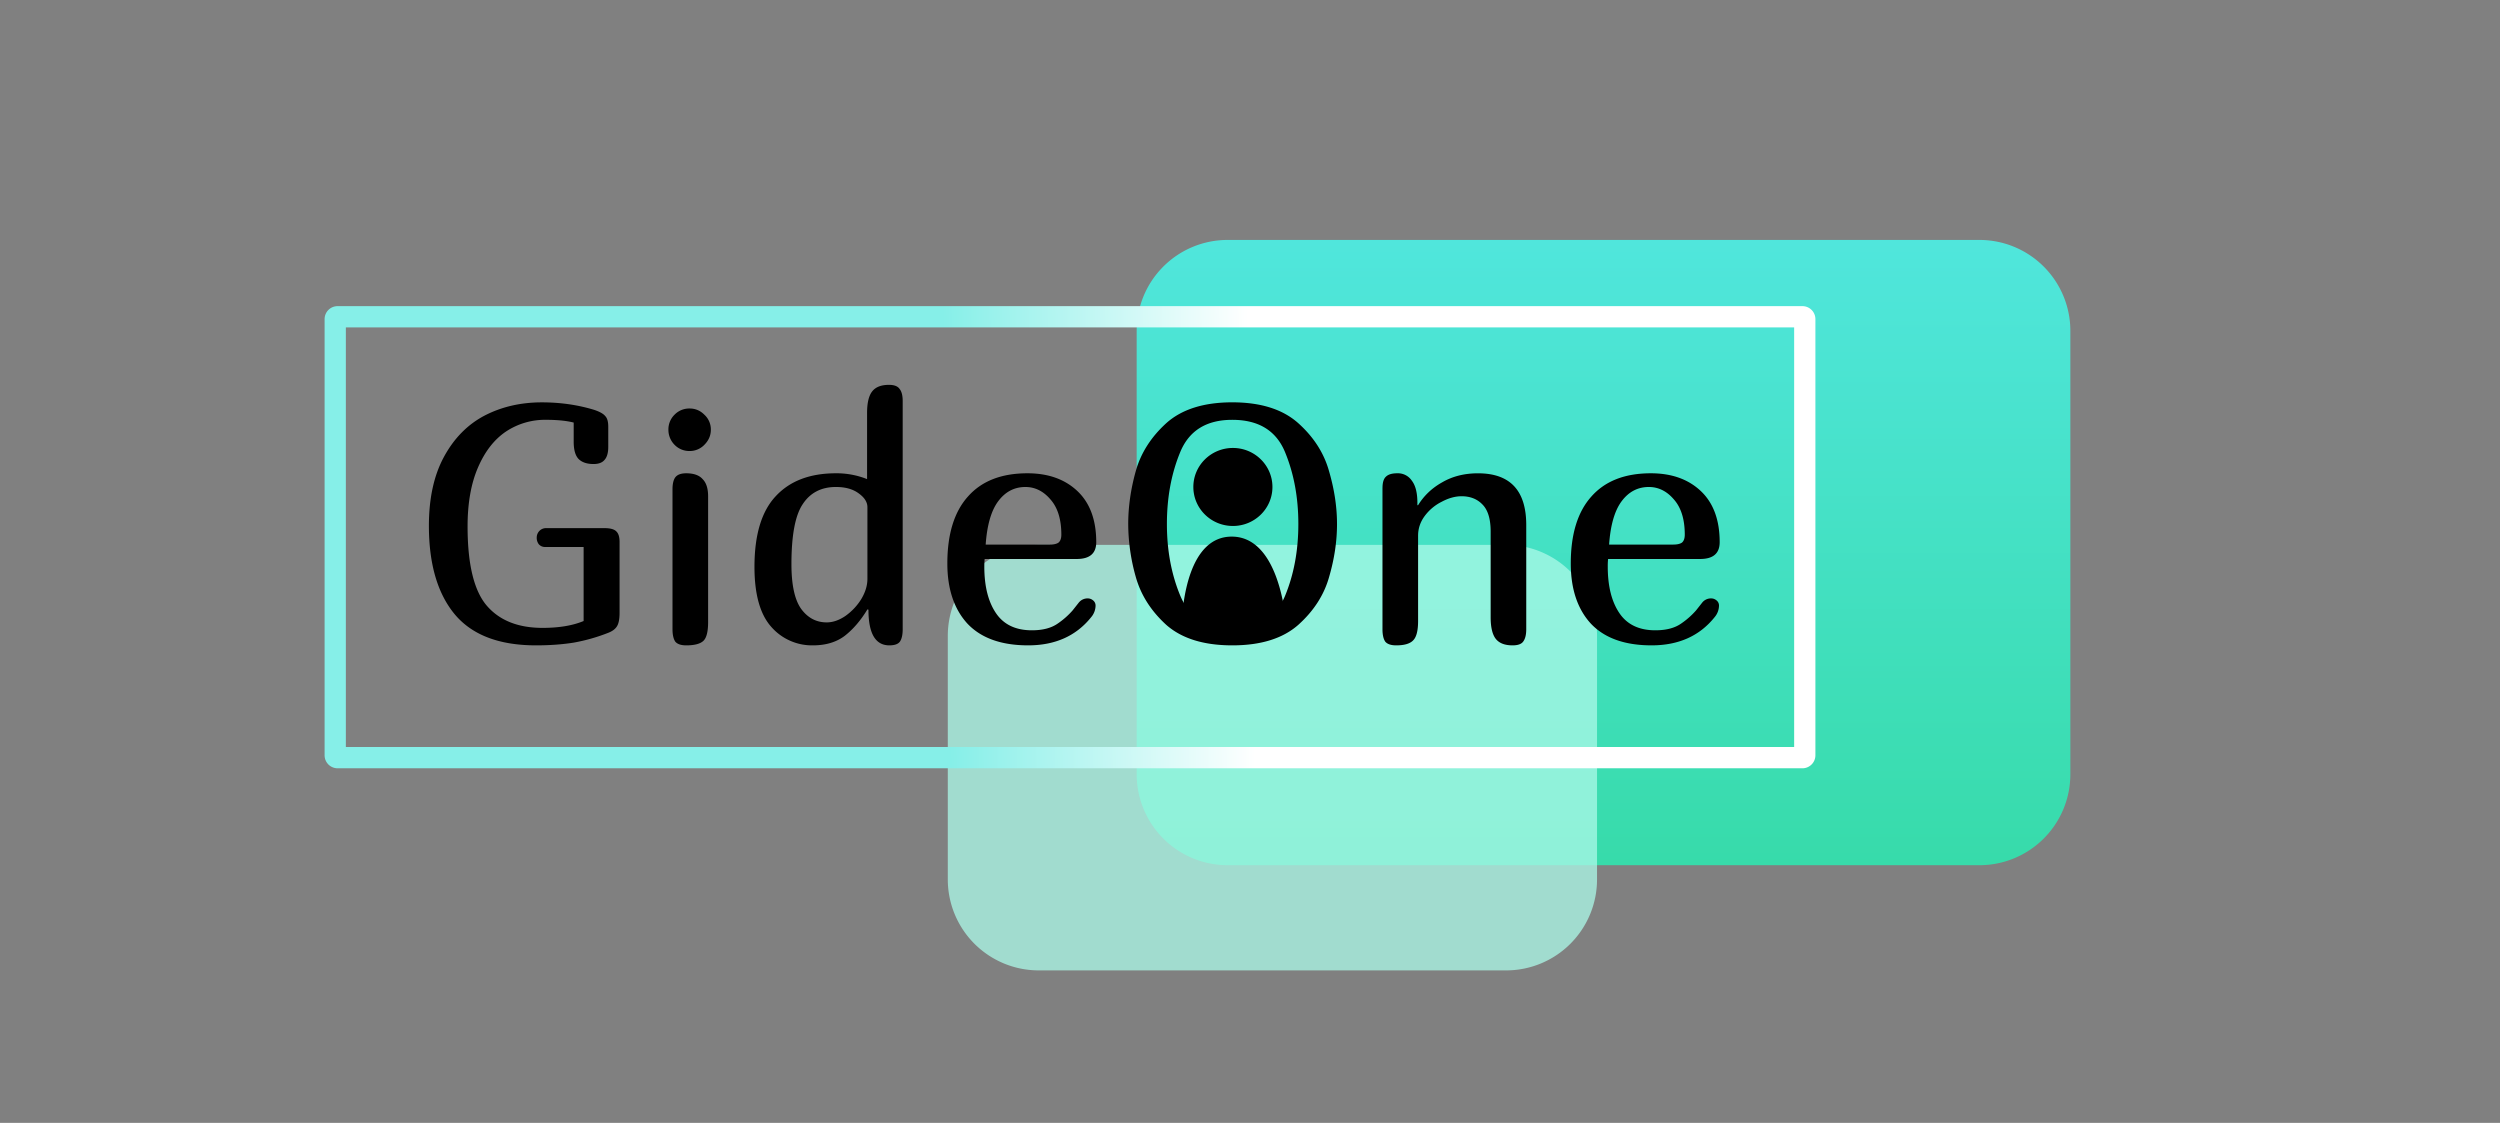 <svg width="118" height="53" viewBox="0 0 118 53" fill="none" xmlns="http://www.w3.org/2000/svg"><rect x="0" y="0" width="118" height="53" fill="#808080" stroke="none"/><path d="M93.43 11.325H57.941a4.293 4.293 0 00-4.29 4.296v20.921a4.293 4.293 0 004.29 4.296h35.49a4.294 4.294 0 004.29-4.296V15.621a4.293 4.293 0 00-4.29-4.296z" fill="url(#paint0_linear_674_1626)"/><path d="M71.09 25.719H49.026a4.293 4.293 0 00-4.29 4.296v11.492a4.293 4.293 0 004.29 4.296H71.09a4.293 4.293 0 004.29-4.296V30.015a4.293 4.293 0 00-4.29-4.296z" fill="#ABF8E7" fill-opacity=".76"/><path fill-rule="evenodd" clip-rule="evenodd" d="M16.324 15.454v19.805h68.36V15.454h-68.36zm-1.003-.39c0-.34.275-.614.613-.614h69.14c.337 0 .613.273.613.613V35.65c0 .34-.276.613-.613.613h-69.14a.613.613 0 01-.613-.613V15.063z" fill="url(#paint1_linear_674_1626)"/><path d="M28.015 21.902c-.312 0-.549-.08-.71-.242-.151-.162-.227-.432-.227-.81v-.905c-.344-.087-.78-.13-1.308-.13a3.33 3.33 0 00-1.907.567c-.55.377-.985.943-1.308 1.698-.324.755-.485 1.678-.485 2.767 0 1.769.296 3.01.889 3.721.603.712 1.486 1.068 2.65 1.068.775 0 1.421-.108 1.938-.324v-3.494h-1.81a.386.386 0 01-.306-.13.498.498 0 01-.098-.307c0-.119.038-.221.114-.308a.432.432 0 01.339-.145h2.747c.28 0 .468.054.565.162.097.097.146.259.146.485v3.349c0 .302-.044.518-.13.647-.075.119-.204.216-.388.291a8.59 8.59 0 01-1.648.47c-.538.086-1.13.129-1.777.129-1.734 0-3.01-.485-3.829-1.456-.819-.982-1.228-2.378-1.228-4.19 0-1.295.237-2.379.711-3.252.474-.874 1.11-1.521 1.907-1.942.807-.42 1.712-.63 2.714-.63.872 0 1.696.118 2.472.355.258.086.43.183.517.291.097.097.145.265.145.502v.954c0 .28-.059.486-.177.615-.108.13-.28.194-.518.194zm5.408 7.459c0 .453-.075.75-.226.89-.151.14-.42.21-.808.21-.248 0-.42-.06-.517-.178-.086-.13-.13-.324-.13-.582V23.1c0-.26.044-.448.13-.567.097-.13.27-.194.517-.194.355 0 .614.092.775.275.173.173.259.442.259.81v5.937zm-1.874-9.076a.97.97 0 01.29-.712.967.967 0 01.712-.292c.269 0 .5.098.694.292a.944.944 0 01.307.712c0 .27-.102.506-.307.711a.948.948 0 01-.694.292.967.967 0 01-.711-.292 1.005 1.005 0 01-.291-.711zm7.907 2.054a3.88 3.88 0 011.47.275v-3.122c0-.475.081-.815.243-1.02.161-.205.425-.307.791-.307.248 0 .415.065.501.194.097.119.146.308.146.566v10.776c0 .258-.043.453-.13.582-.086.119-.253.178-.5.178-.657 0-.986-.56-.986-1.683l-.048-.016c-.313.518-.668.933-1.067 1.246-.398.302-.9.453-1.502.453a2.551 2.551 0 01-1.971-.874c-.528-.593-.792-1.537-.792-2.83 0-1.511.334-2.622 1.002-3.334.667-.722 1.615-1.084 2.843-1.084zm-2.1 4.288c0 .97.15 1.672.452 2.103.313.431.717.647 1.212.647.29 0 .587-.102.888-.307.302-.216.55-.48.744-.793.194-.324.29-.642.29-.955v-3.381c0-.237-.134-.453-.403-.647-.27-.205-.63-.308-1.083-.308-.69 0-1.212.27-1.567.81-.356.528-.533 1.472-.533 2.83zm13.58 1.796a.523.523 0 01.403-.178c.097 0 .183.032.259.097a.307.307 0 01.113.242.86.86 0 01-.21.55c-.711.885-1.702 1.327-2.973 1.327-1.26 0-2.214-.34-2.86-1.02-.635-.69-.953-1.639-.953-2.847 0-1.38.323-2.432.97-3.155.645-.733 1.583-1.1 2.81-1.1.98 0 1.767.28 2.36.841.592.561.888 1.365.888 2.411 0 .529-.307.793-.92.793h-4.347c-.01.086-.016.205-.016.356 0 .928.183 1.66.55 2.2.365.54.93.81 1.696.81.517 0 .926-.109 1.227-.324a3.71 3.71 0 00.695-.615l.307-.389zm-2.537-5.437c-.517 0-.943.221-1.277.664-.334.442-.533 1.127-.598 2.054h3.022c.194 0 .334-.032.42-.097.086-.075.129-.2.129-.372 0-.722-.172-1.278-.517-1.666-.334-.389-.727-.583-1.18-.583zm14.708 1.748c0 .809-.123 1.64-.371 2.491-.237.852-.722 1.607-1.454 2.265-.733.648-1.772.971-3.118.971-1.347 0-2.386-.323-3.119-.97-.721-.659-1.2-1.414-1.438-2.266a9.28 9.28 0 01-.355-2.491c0-.81.118-1.64.355-2.492.237-.852.717-1.607 1.438-2.265.733-.658 1.772-.987 3.118-.987 1.347 0 2.386.33 3.119.987.732.658 1.217 1.418 1.454 2.281.248.852.371 1.678.371 2.476zm-1.825 0c0-1.252-.21-2.384-.63-3.398-.42-1.014-1.25-1.52-2.489-1.52-1.217 0-2.035.506-2.455 1.52-.42 1.014-.63 2.147-.63 3.398 0 1.24.21 2.367.63 3.381.42 1.014 1.238 1.52 2.456 1.52 1.238 0 2.067-.5 2.488-1.504.42-1.014.63-2.146.63-3.397zm3.972-1.7c0-.258.054-.436.161-.533.108-.108.285-.162.533-.162a.79.79 0 01.695.356c.172.227.258.572.258 1.036v.113h.033c.28-.453.662-.815 1.147-1.084.485-.28 1.045-.42 1.68-.42 1.519 0 2.278.814 2.278 2.442v4.919c0 .258-.048.453-.145.582-.086.119-.253.178-.5.178-.367 0-.631-.102-.793-.307-.161-.205-.242-.545-.242-1.02V25.09c0-.594-.13-1.02-.388-1.279-.248-.258-.576-.388-.985-.388-.302 0-.614.087-.937.26a2.238 2.238 0 00-.808.679c-.205.28-.307.587-.307.922v4.028c0 .464-.081.771-.242.922-.151.152-.415.227-.792.227-.248 0-.42-.06-.517-.178-.087-.13-.13-.324-.13-.582v-6.666zm15.107 5.389a.522.522 0 01.404-.178c.097 0 .183.032.259.097a.307.307 0 01.113.242.86.86 0 01-.21.55c-.711.885-1.702 1.327-2.973 1.327-1.26 0-2.214-.34-2.86-1.02-.636-.69-.953-1.639-.953-2.847 0-1.38.323-2.432.97-3.155.645-.733 1.583-1.1 2.81-1.1.98 0 1.767.28 2.36.841.592.561.888 1.365.888 2.411 0 .529-.307.793-.92.793h-4.347a3.08 3.08 0 00-.016.356c0 .928.183 1.66.55 2.2.365.54.93.81 1.696.81.517 0 .926-.109 1.227-.324a3.71 3.71 0 00.695-.615l.307-.389zm-2.536-5.437c-.517 0-.943.221-1.277.664-.334.442-.533 1.127-.598 2.054h3.022c.194 0 .333-.032.42-.097.086-.075.129-.2.129-.372 0-.722-.172-1.278-.517-1.666-.334-.389-.727-.583-1.18-.583z" fill="#000"/><path d="M58.137 25.328c-2.034 0-2.321 3.143-2.361 4.104a.266.266 0 00.27.276h4.39a.266.266 0 00.27-.29c-.093-.978-.545-4.09-2.57-4.09zm.056-.502c1.03 0 1.866-.824 1.866-1.84 0-1.017-.836-1.842-1.866-1.842-1.031 0-1.867.825-1.867 1.841 0 1.017.836 1.841 1.867 1.841z" fill="#000"/><defs><linearGradient id="paint0_linear_674_1626" x1="75.686" y1="11.325" x2="75.686" y2="40.838" gradientUnits="userSpaceOnUse"><stop stop-color="#50E6DC"/><stop offset="1" stop-color="#37DBAA"/></linearGradient><linearGradient id="paint1_linear_674_1626" x1="44.61" y1="21.551" x2="59.018" y2="21.306" gradientUnits="userSpaceOnUse"><stop stop-color="#86EFE8"/><stop offset="1" stop-color="#fff"/></linearGradient></defs></svg>